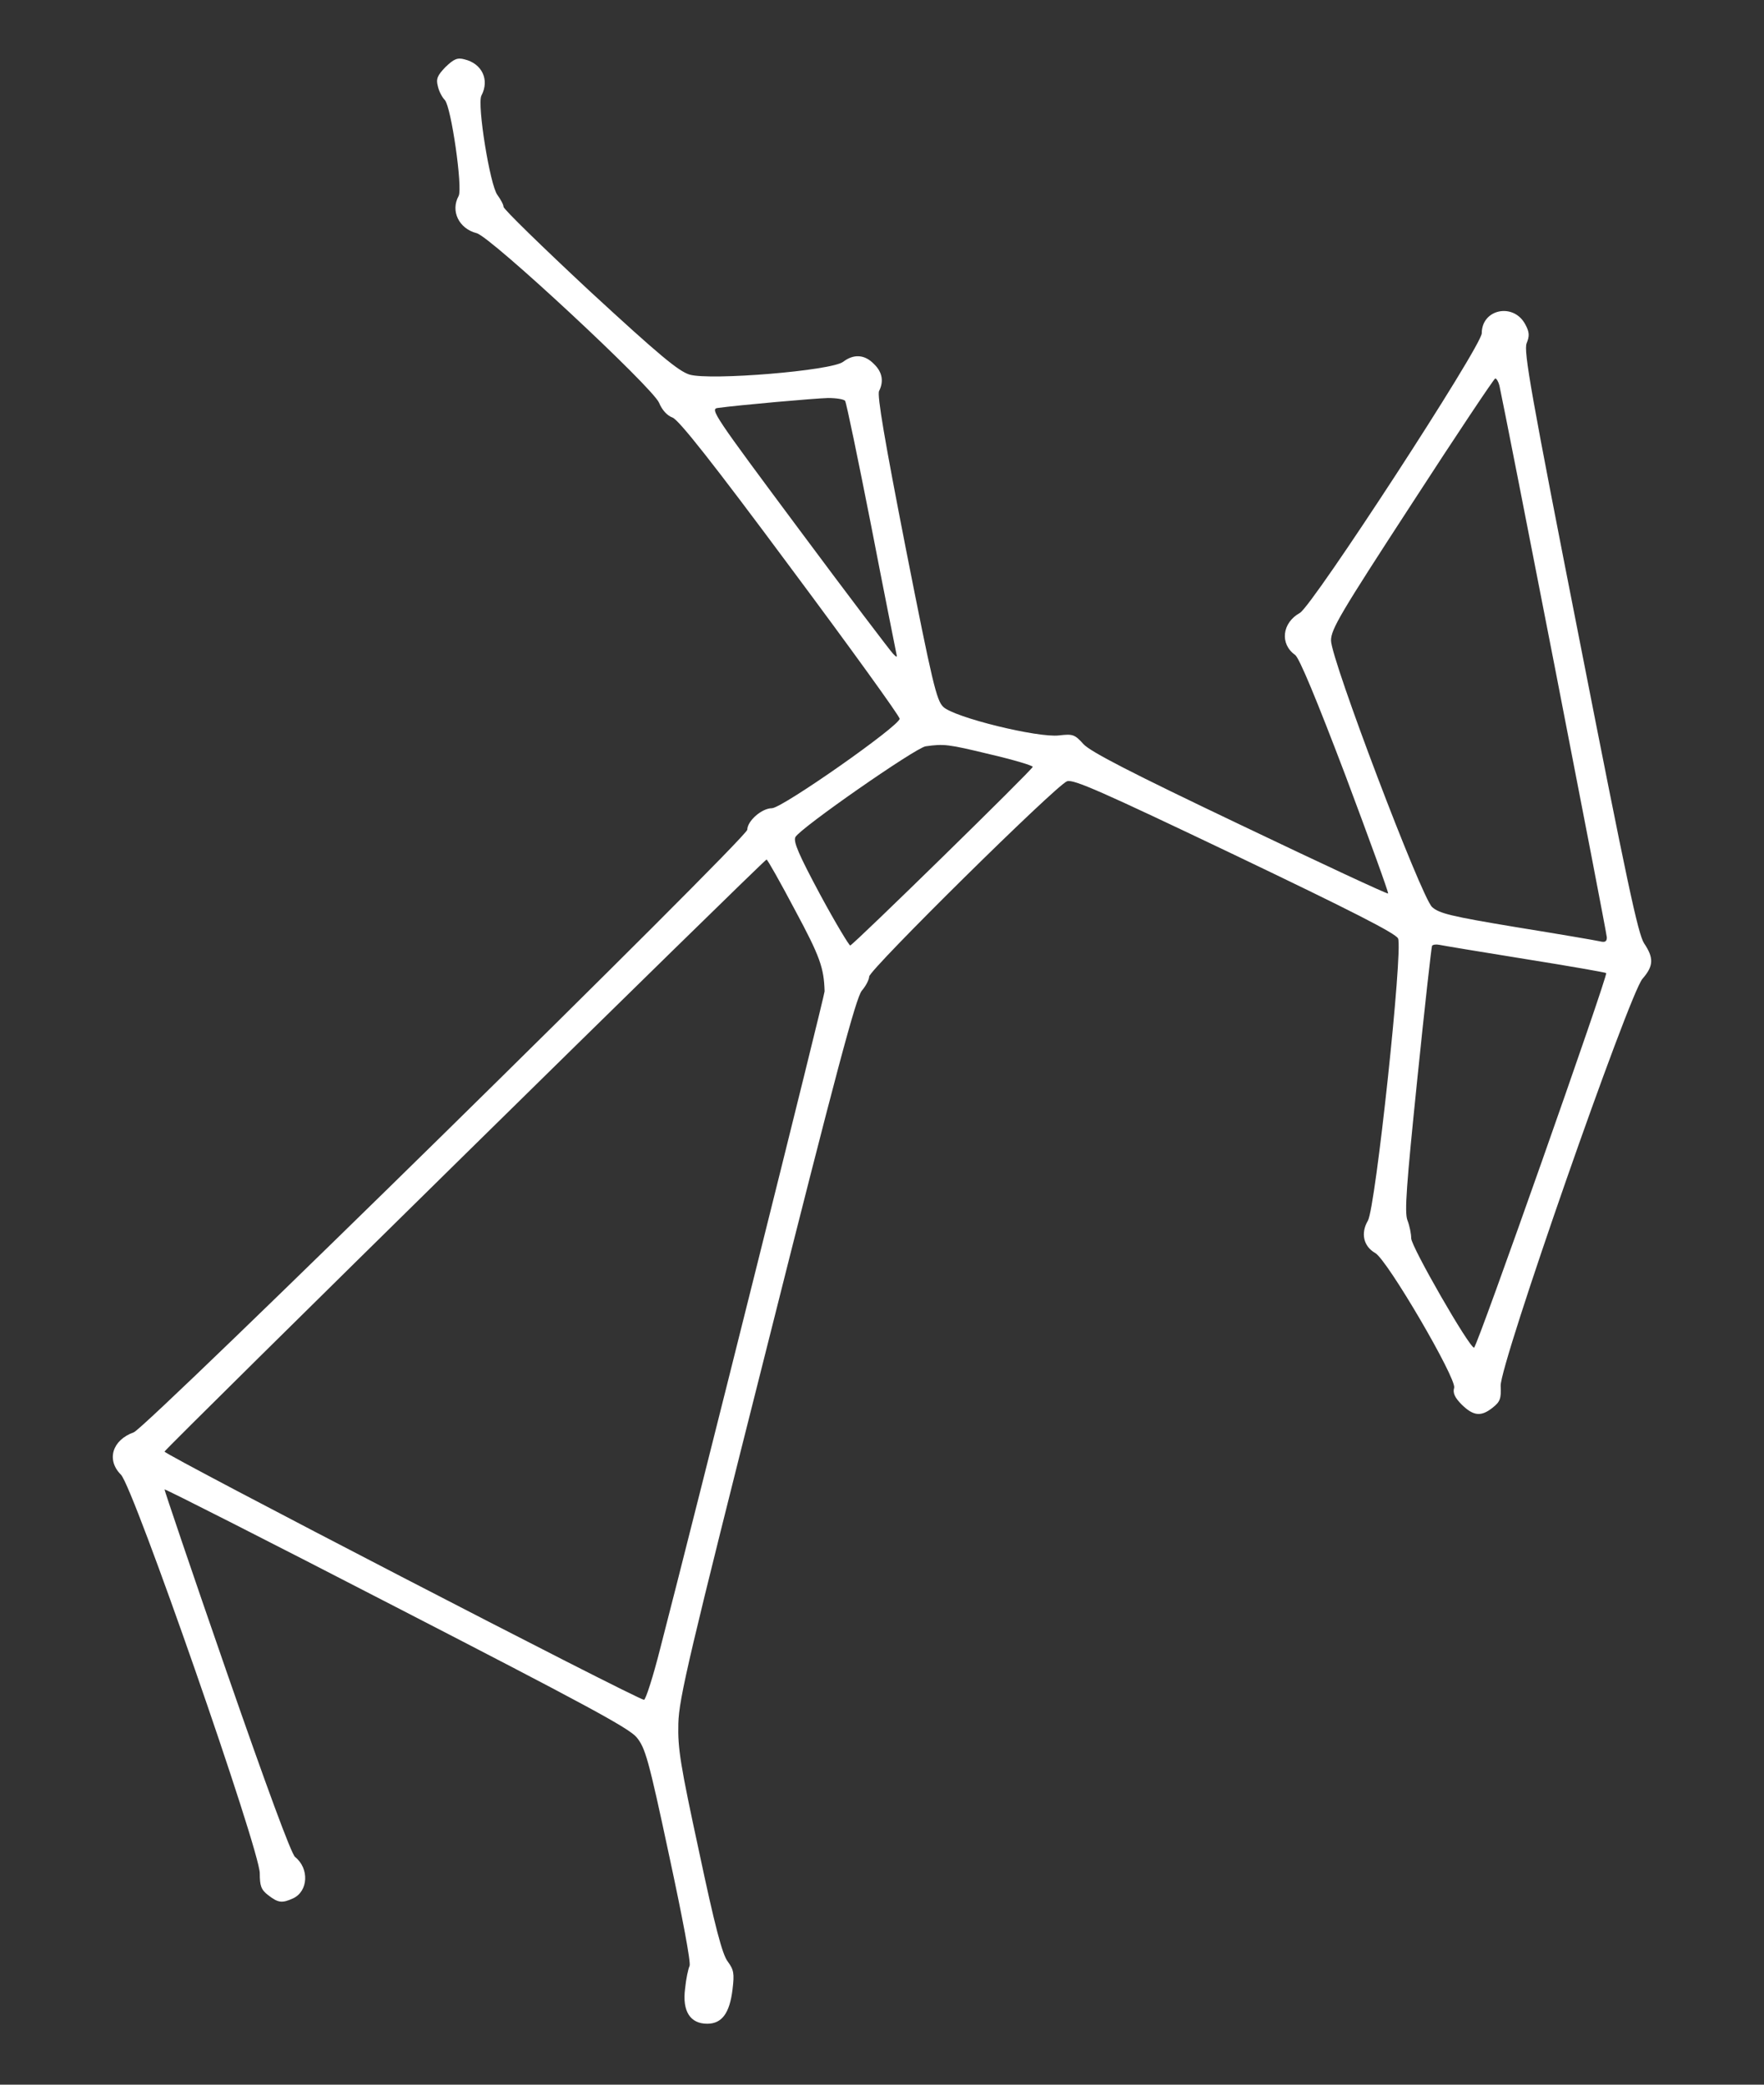 <?xml version="1.0" standalone="no"?>
<!DOCTYPE svg PUBLIC "-//W3C//DTD SVG 20010904//EN"
 "http://www.w3.org/TR/2001/REC-SVG-20010904/DTD/svg10.dtd">
<svg version="1.0" xmlns="http://www.w3.org/2000/svg"
 width="550pt" height="650pt" viewBox="0 0 550 650"
 preserveAspectRatio="xMidYMid meet">
<rect x="0" y="0" width="550" height="650" fill="#333333" stroke="none"/>
<g transform="translate(0,650) scale(0.1,-0.1)"
fill="#ffffff" stroke="none">
<path d="M1389 6291 c-25 -26 -30 -37 -24 -59 3 -15 13 -35 22 -44 20 -22 56
-274 43 -299 -26 -47 1 -102 56 -116 44 -11 549 -481 569 -529 9 -22 25 -40
42 -46 20 -8 124 -139 368 -468 187 -251 340 -463 340 -471 0 -22 -365 -278
-398 -279 -32 0 -77 -40 -77 -67 0 -25 -1873 -1865 -1913 -1879 -67 -24 -86
-86 -40 -132 39 -38 433 -1170 433 -1243 0 -39 4 -51 26 -68 31 -24 43 -26 78
-10 47 22 51 93 6 129 -12 10 -88 216 -214 579 -108 311 -194 566 -193 567 2
2 327 -163 722 -367 586 -302 726 -377 750 -406 27 -33 37 -67 101 -367 41
-190 69 -337 64 -346 -4 -8 -11 -40 -14 -71 -9 -70 16 -109 69 -109 46 0 70
33 79 107 6 50 4 61 -15 87 -17 22 -40 110 -89 341 -59 273 -67 323 -65 401 2
79 33 210 276 1173 217 863 278 1090 296 1112 13 15 23 35 23 44 0 21 583 597
617 609 20 7 106 -31 523 -230 366 -175 501 -244 509 -260 16 -35 -70 -839
-94 -880 -23 -39 -14 -80 23 -101 38 -22 253 -390 246 -420 -5 -16 2 -31 24
-53 36 -35 60 -38 96 -9 23 18 27 28 25 68 -3 66 400 1220 442 1269 35 40 36
65 5 111 -19 30 -53 190 -200 939 -153 777 -176 908 -166 932 9 22 9 34 -4 58
-36 69 -136 49 -136 -27 0 -40 -527 -849 -567 -872 -56 -31 -63 -97 -15 -131
13 -9 67 -139 157 -376 75 -200 135 -365 133 -368 -3 -2 -211 95 -462 215
-340 162 -466 227 -488 251 -27 30 -33 32 -76 27 -66 -8 -327 56 -361 89 -21
20 -34 74 -117 495 -65 332 -90 478 -83 490 15 30 10 59 -16 84 -29 30 -63 32
-96 7 -36 -28 -415 -59 -479 -40 -35 11 -94 60 -312 261 -147 137 -268 255
-268 262 0 7 -9 23 -19 37 -23 29 -64 283 -50 310 26 49 2 100 -53 113 -22 6
-33 1 -59 -24z m3286 -993 c19 -86 335 -1707 335 -1721 0 -13 -6 -16 -22 -12
-13 3 -130 23 -260 44 -205 34 -241 43 -263 63 -34 32 -315 772 -315 831 0 35
29 84 253 428 138 213 255 388 259 389 4 0 10 -10 13 -22z m-2040 -48 c4 -6
40 -180 81 -388 40 -207 76 -386 78 -396 4 -17 3 -17 -9 -5 -8 8 -141 183
-294 389 -265 356 -278 375 -253 378 66 9 302 30 344 31 26 0 50 -4 53 -9z
m452 -1102 c73 -17 133 -35 133 -39 0 -8 -556 -552 -569 -557 -3 -1 -46 70
-94 159 -67 125 -84 165 -77 179 15 28 374 278 406 283 57 8 69 7 201 -25z
m-608 -486 c78 -145 90 -180 92 -253 0 -14 -402 -1623 -513 -2051 -22 -87 -45
-158 -50 -158 -20 0 -1497 765 -1495 774 4 11 1870 1846 1877 1846 3 0 43 -71
89 -158z m2275 -152 c138 -22 252 -42 254 -44 6 -7 -403 -1168 -412 -1168 -15
0 -196 315 -196 341 0 14 -5 39 -12 57 -9 26 -3 107 31 439 23 225 44 412 46
416 3 4 13 5 23 3 9 -2 129 -22 266 -44z"/>
</g>
</svg>
